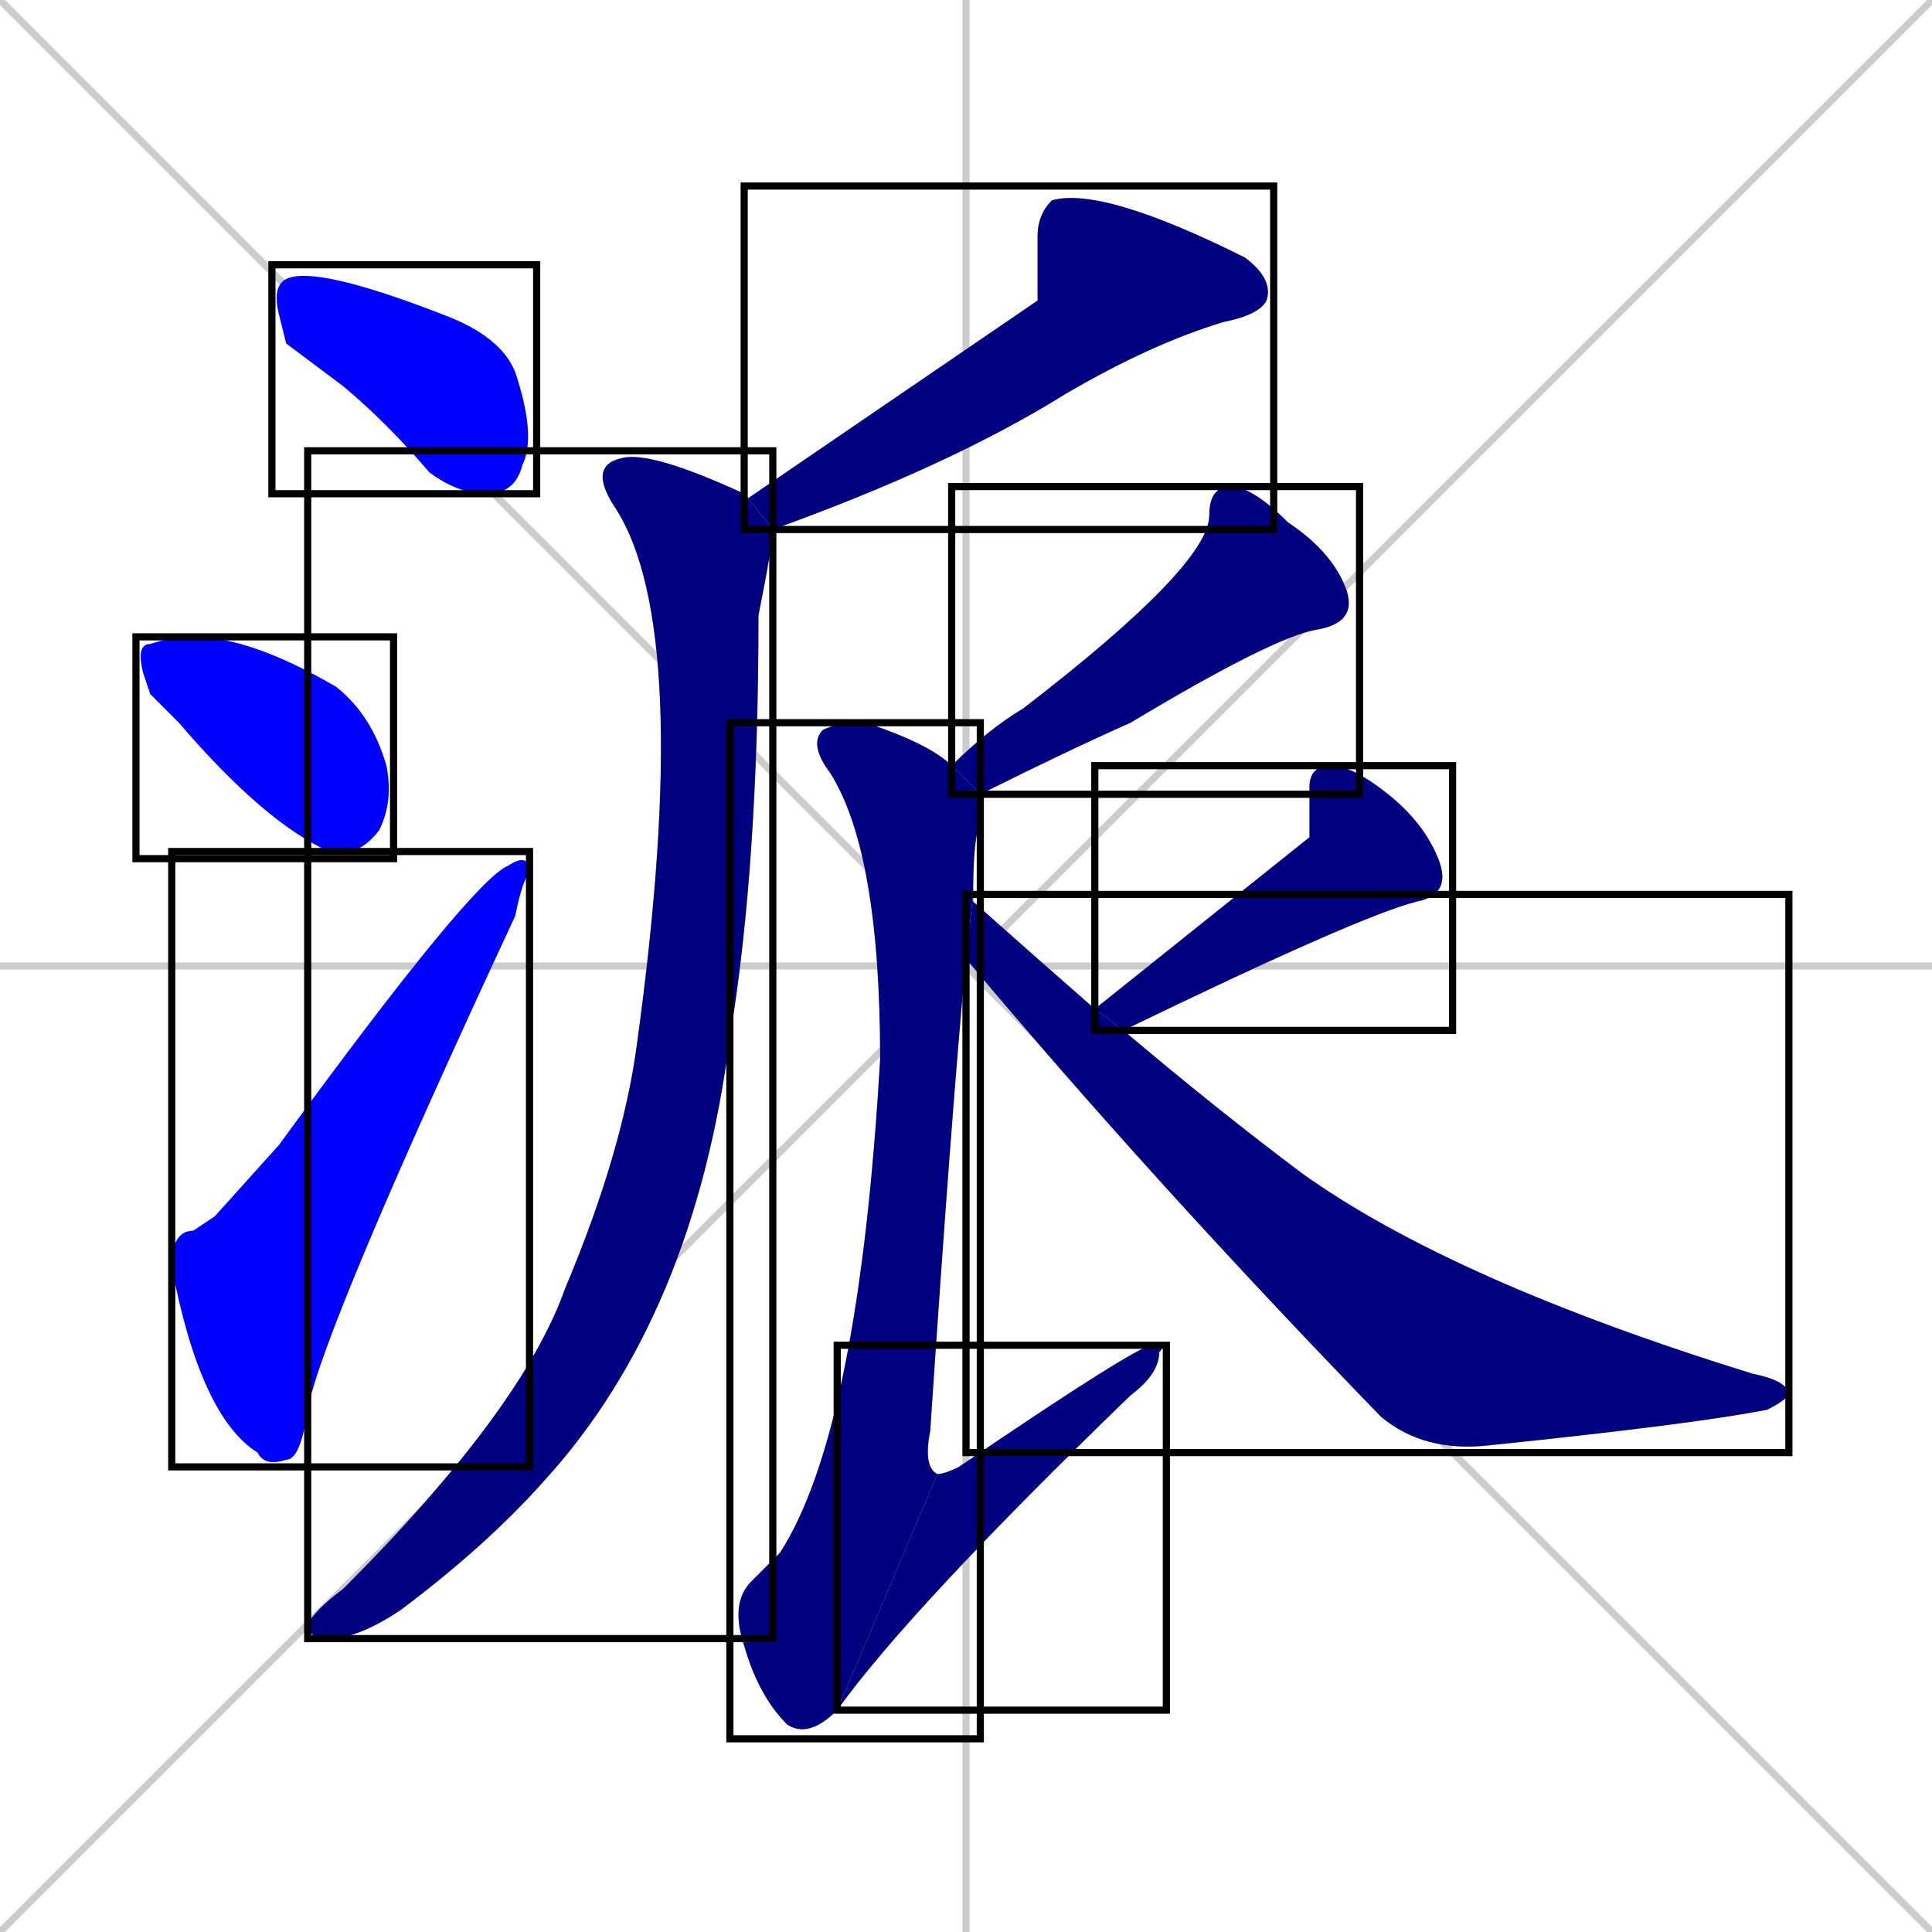 <svg xmlns="http://www.w3.org/2000/svg" xmlns:xlink="http://www.w3.org/1999/xlink" width="270" height="270"><defs><clipPath id="clip-mask-1"><use xlink:href="#rect-1" /></clipPath><clipPath id="clip-mask-2"><use xlink:href="#rect-2" /></clipPath><clipPath id="clip-mask-3"><use xlink:href="#rect-3" /></clipPath><clipPath id="clip-mask-4"><use xlink:href="#rect-4" /></clipPath><clipPath id="clip-mask-5"><use xlink:href="#rect-5" /></clipPath><clipPath id="clip-mask-6"><use xlink:href="#rect-6" /></clipPath><clipPath id="clip-mask-7"><use xlink:href="#rect-7" /></clipPath><clipPath id="clip-mask-8"><use xlink:href="#rect-8" /></clipPath><clipPath id="clip-mask-9"><use xlink:href="#rect-9" /></clipPath><clipPath id="clip-mask-10"><use xlink:href="#rect-10" /></clipPath></defs><path d="M 0 0 L 270 270 M 270 0 L 0 270 M 135 0 L 135 270 M 0 135 L 270 135" stroke="#CCCCCC" /><path d="M 40 48 L 39 44 Q 38 40 40 39 Q 44 37 62 44 Q 70 47 72 52 Q 75 61 73 65 Q 72 69 68 69 Q 64 69 60 66 Q 54 59 48 54" fill="#CCCCCC"/><path d="M 21 97 L 20 94 Q 19 90 21 90 Q 24 89 27 89 Q 35 89 47 96 Q 52 100 54 107 Q 55 112 53 116 Q 50 120 46 119 Q 37 115 25 101" fill="#CCCCCC"/><path d="M 30 170 L 39 160 Q 66 123 71 121 Q 74 119 74 122 Q 73 123 72 128 Q 45 186 43 197 Q 42 204 40 204 Q 37 205 36 203 Q 28 198 24 177 Q 24 172 27 172" fill="#CCCCCC"/><path d="M 145 42 L 145 33 Q 145 30 147 28 Q 154 26 174 36 Q 178 39 177 42 Q 176 44 171 45 Q 161 48 149 55 Q 133 65 108 74 L 104 69 Q 104 69 104 70" fill="#CCCCCC"/><path d="M 108 74 Q 108 76 106 86 Q 106 121 102 145 Q 97 184 76 207 Q 68 216 56 225 Q 50 229 46 229 Q 43 229 43 227 Q 44 225 48 222 Q 73 197 79 180 Q 87 161 89 146 Q 97 88 86 71 Q 82 65 87 64 Q 91 63 104 69" fill="#CCCCCC"/><path d="M 133 107 Q 138 102 143 99 Q 169 79 169 72 Q 169 68 172 68 Q 175 68 180 73 Q 186 77 188 82 Q 190 87 184 88 Q 178 89 158 101 Q 149 105 137 111" fill="#CCCCCC"/><path d="M 135 134 Q 133 155 130 200 Q 129 205 131 206 L 117 239 Q 113 243 110 241 Q 106 237 104 230 Q 102 224 105 221 Q 107 219 109 217 Q 120 200 123 148 Q 123 119 116 108 Q 113 104 115 102 Q 117 101 121 101 Q 130 104 133 107 L 137 111 Q 137 112 137 115 Q 136 117 136 125" fill="#CCCCCC"/><path d="M 131 206 Q 132 206 134 205 Q 159 188 161 188 Q 163 188 162 189 Q 162 192 158 195 Q 127 225 117 239" fill="#CCCCCC"/><path d="M 183 117 L 183 110 Q 183 107 186 107 Q 189 107 194 111 Q 199 115 201 120 Q 203 125 198 126 Q 190 128 157 144 L 153 141" fill="#CCCCCC"/><path d="M 157 144 Q 170 155 182 164 Q 203 179 245 192 Q 250 193 250 195 Q 249 196 247 197 Q 237 199 208 202 Q 199 203 193 198 Q 161 165 135 134 L 136 125 Q 136 126 136 126 Q 145 134 153 141" fill="#CCCCCC"/><path d="M 40 48 L 39 44 Q 38 40 40 39 Q 44 37 62 44 Q 70 47 72 52 Q 75 61 73 65 Q 72 69 68 69 Q 64 69 60 66 Q 54 59 48 54" fill="#0000ff" clip-path="url(#clip-mask-1)" /><path d="M 21 97 L 20 94 Q 19 90 21 90 Q 24 89 27 89 Q 35 89 47 96 Q 52 100 54 107 Q 55 112 53 116 Q 50 120 46 119 Q 37 115 25 101" fill="#0000ff" clip-path="url(#clip-mask-2)" /><path d="M 30 170 L 39 160 Q 66 123 71 121 Q 74 119 74 122 Q 73 123 72 128 Q 45 186 43 197 Q 42 204 40 204 Q 37 205 36 203 Q 28 198 24 177 Q 24 172 27 172" fill="#0000ff" clip-path="url(#clip-mask-3)" /><path d="M 145 42 L 145 33 Q 145 30 147 28 Q 154 26 174 36 Q 178 39 177 42 Q 176 44 171 45 Q 161 48 149 55 Q 133 65 108 74 L 104 69 Q 104 69 104 70" fill="#000080" clip-path="url(#clip-mask-4)" /><path d="M 108 74 Q 108 76 106 86 Q 106 121 102 145 Q 97 184 76 207 Q 68 216 56 225 Q 50 229 46 229 Q 43 229 43 227 Q 44 225 48 222 Q 73 197 79 180 Q 87 161 89 146 Q 97 88 86 71 Q 82 65 87 64 Q 91 63 104 69" fill="#000080" clip-path="url(#clip-mask-5)" /><path d="M 133 107 Q 138 102 143 99 Q 169 79 169 72 Q 169 68 172 68 Q 175 68 180 73 Q 186 77 188 82 Q 190 87 184 88 Q 178 89 158 101 Q 149 105 137 111" fill="#000080" clip-path="url(#clip-mask-6)" /><path d="M 135 134 Q 133 155 130 200 Q 129 205 131 206 L 117 239 Q 113 243 110 241 Q 106 237 104 230 Q 102 224 105 221 Q 107 219 109 217 Q 120 200 123 148 Q 123 119 116 108 Q 113 104 115 102 Q 117 101 121 101 Q 130 104 133 107 L 137 111 Q 137 112 137 115 Q 136 117 136 125" fill="#000080" clip-path="url(#clip-mask-7)" /><path d="M 131 206 Q 132 206 134 205 Q 159 188 161 188 Q 163 188 162 189 Q 162 192 158 195 Q 127 225 117 239" fill="#000080" clip-path="url(#clip-mask-8)" /><path d="M 183 117 L 183 110 Q 183 107 186 107 Q 189 107 194 111 Q 199 115 201 120 Q 203 125 198 126 Q 190 128 157 144 L 153 141" fill="#000080" clip-path="url(#clip-mask-9)" /><path d="M 157 144 Q 170 155 182 164 Q 203 179 245 192 Q 250 193 250 195 Q 249 196 247 197 Q 237 199 208 202 Q 199 203 193 198 Q 161 165 135 134 L 136 125 Q 136 126 136 126 Q 145 134 153 141" fill="#000080" clip-path="url(#clip-mask-10)" /><rect x="38" y="37" width="37" height="32" id="rect-1" fill="transparent" stroke="#000000"><animate attributeName="x" from="1" to="38" dur="0.137" begin="0; animate10.end + 1s" id="animate1" fill="freeze"/></rect><rect x="19" y="89" width="36" height="31" id="rect-2" fill="transparent" stroke="#000000"><set attributeName="x" to="-17" begin="0; animate10.end + 1s" /><animate attributeName="x" from="-17" to="19" dur="0.133" begin="animate1.end + 0.5" id="animate2" fill="freeze"/></rect><rect x="24" y="119" width="50" height="86" id="rect-3" fill="transparent" stroke="#000000"><set attributeName="y" to="205" begin="0; animate10.end + 1s" /><animate attributeName="y" from="205" to="119" dur="0.319" begin="animate2.end + 0.5" id="animate3" fill="freeze"/></rect><rect x="104" y="26" width="74" height="48" id="rect-4" fill="transparent" stroke="#000000"><set attributeName="x" to="178" begin="0; animate10.end + 1s" /><animate attributeName="x" from="178" to="104" dur="0.274" begin="animate3.end + 0.5" id="animate4" fill="freeze"/></rect><rect x="43" y="63" width="65" height="166" id="rect-5" fill="transparent" stroke="#000000"><set attributeName="y" to="-103" begin="0; animate10.end + 1s" /><animate attributeName="y" from="-103" to="63" dur="0.615" begin="animate4.end + 0.5" id="animate5" fill="freeze"/></rect><rect x="133" y="68" width="57" height="43" id="rect-6" fill="transparent" stroke="#000000"><set attributeName="y" to="25" begin="0; animate10.end + 1s" /><animate attributeName="y" from="25" to="68" dur="0.159" begin="animate5.end + 0.5" id="animate6" fill="freeze"/></rect><rect x="102" y="101" width="35" height="142" id="rect-7" fill="transparent" stroke="#000000"><set attributeName="y" to="-41" begin="0; animate10.end + 1s" /><animate attributeName="y" from="-41" to="101" dur="0.526" begin="animate6.end + 0.5" id="animate7" fill="freeze"/></rect><rect x="117" y="188" width="46" height="51" id="rect-8" fill="transparent" stroke="#000000"><set attributeName="x" to="71" begin="0; animate10.end + 1s" /><animate attributeName="x" from="71" to="117" dur="0.170" begin="animate7.end" id="animate8" fill="freeze"/></rect><rect x="153" y="107" width="50" height="37" id="rect-9" fill="transparent" stroke="#000000"><set attributeName="x" to="203" begin="0; animate10.end + 1s" /><animate attributeName="x" from="203" to="153" dur="0.185" begin="animate8.end + 0.5" id="animate9" fill="freeze"/></rect><rect x="135" y="125" width="115" height="78" id="rect-10" fill="transparent" stroke="#000000"><set attributeName="x" to="20" begin="0; animate10.end + 1s" /><animate attributeName="x" from="20" to="135" dur="0.426" begin="animate9.end + 0.5" id="animate10" fill="freeze"/></rect></svg>